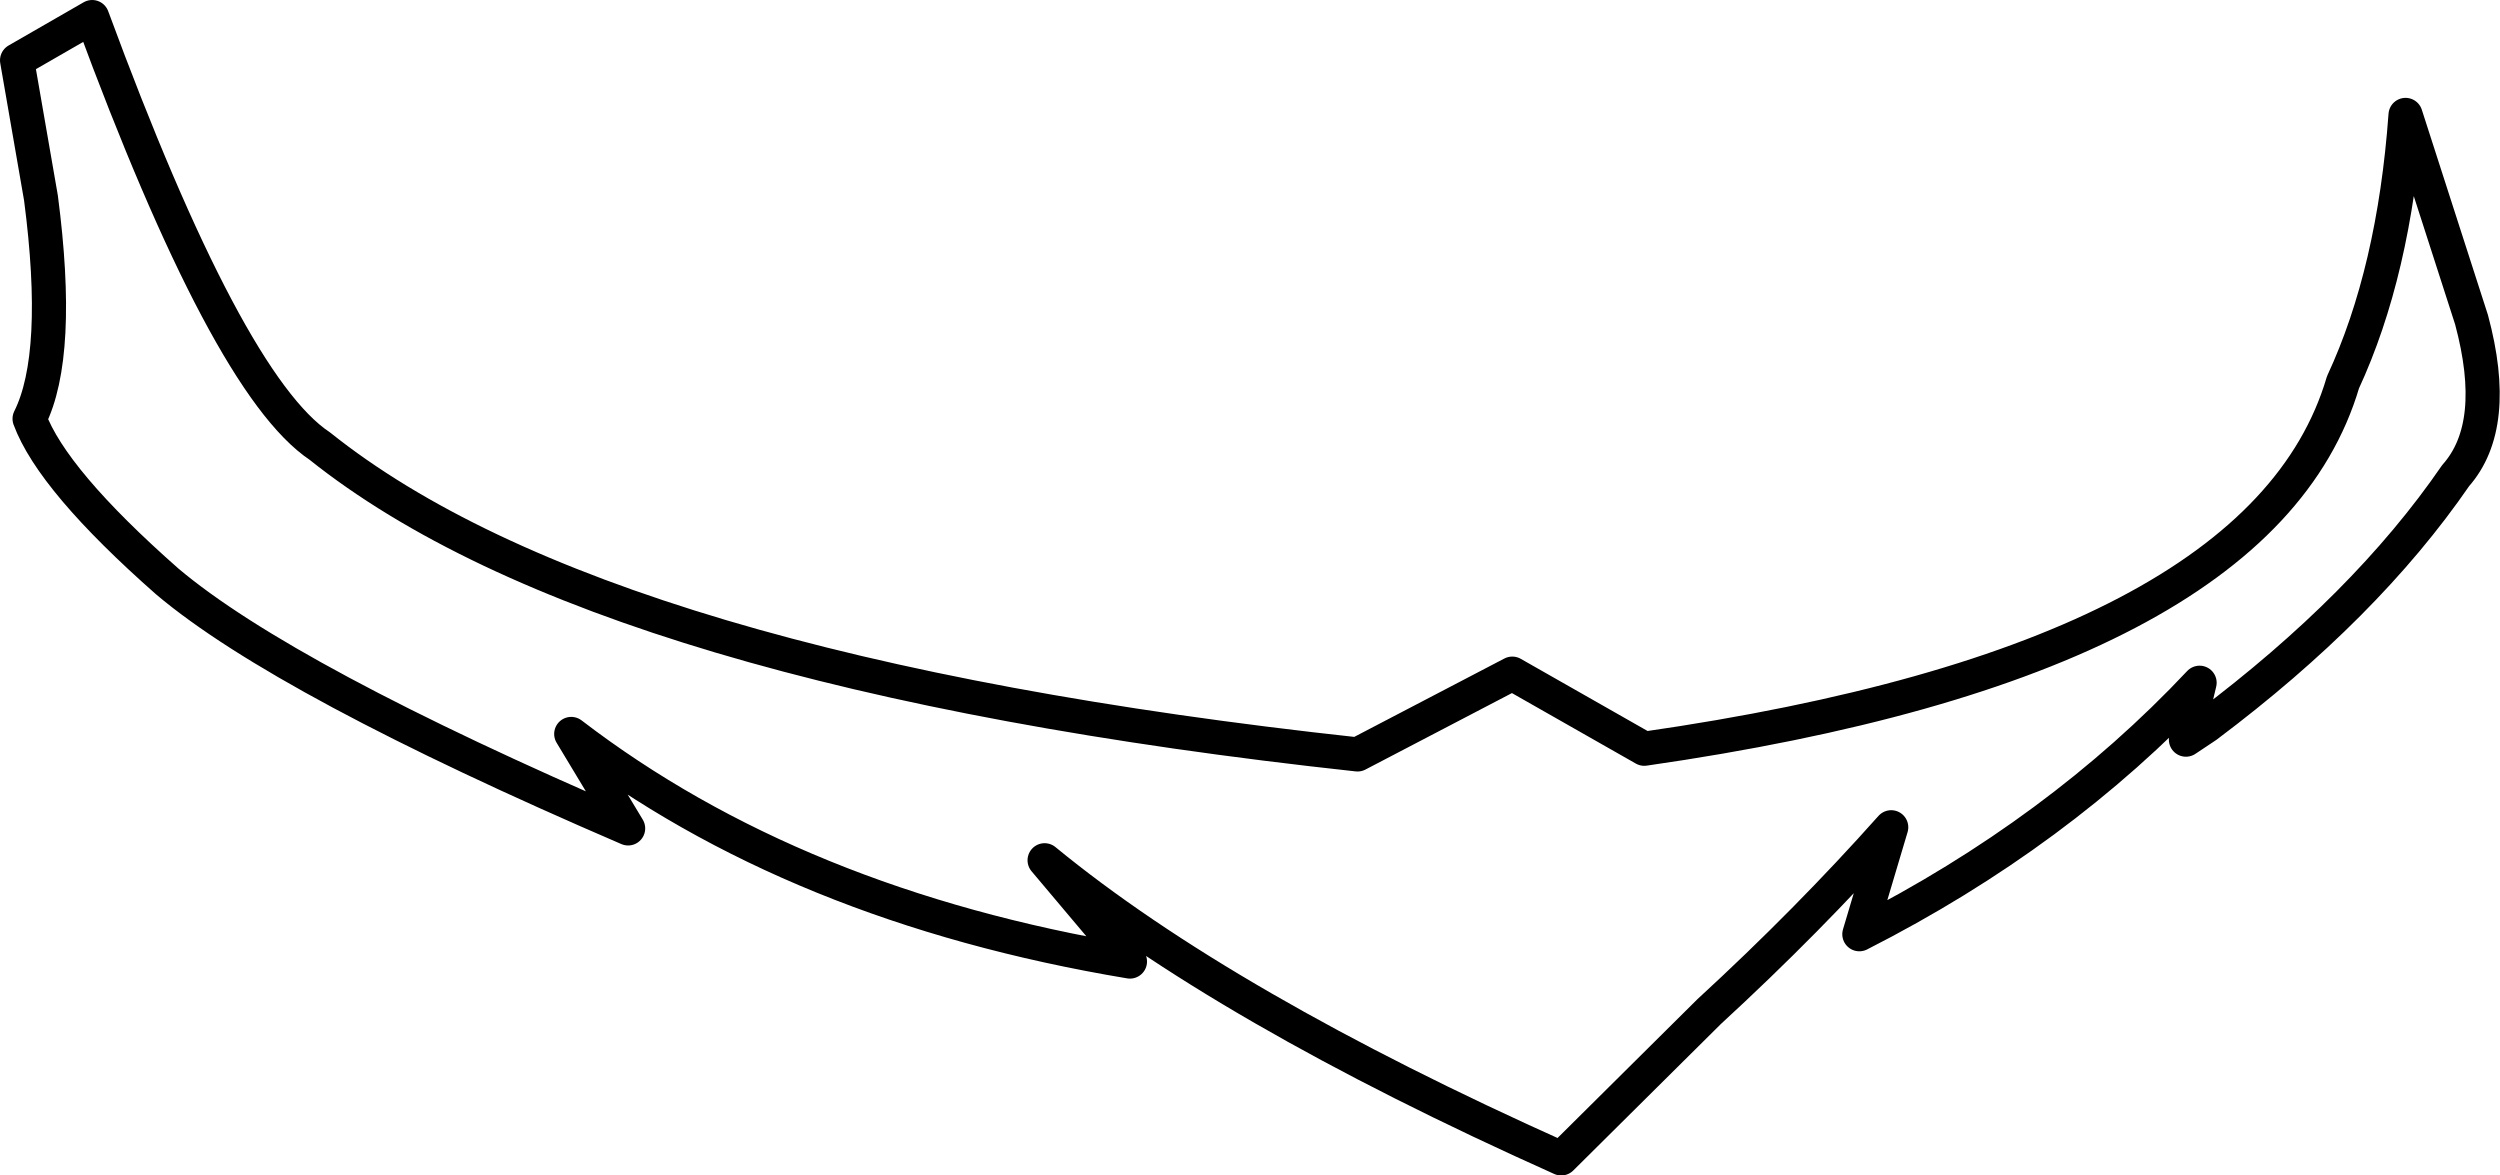 <?xml version="1.0" encoding="UTF-8" standalone="no"?>
<svg xmlns:xlink="http://www.w3.org/1999/xlink" height="51.65px" width="109.85px" xmlns="http://www.w3.org/2000/svg">
  <g transform="matrix(1.0, 0.0, 0.0, 1.0, 54.9, 25.8)">
    <path d="M48.05 -9.0 Q44.45 3.2 17.35 7.1 L11.55 3.8 4.75 7.35 Q-28.4 3.75 -40.85 -6.2 -44.9 -8.9 -50.85 -25.05 L-54.15 -23.15 -53.1 -17.1 Q-52.2 -10.2 -53.6 -7.4 -52.6 -4.7 -47.55 -0.25 -42.4 4.1 -27.3 10.6 L-29.8 6.45 Q-19.95 14.0 -5.25 16.45 L-9.0 12.0 Q-1.15 18.45 13.7 25.1 L20.2 18.65 Q24.55 14.65 28.2 10.55 L26.8 15.25 Q35.55 10.8 41.75 4.2 L41.15 6.7 42.05 6.1 Q49.05 0.85 53.0 -4.9 54.95 -7.1 53.7 -11.75 L50.8 -20.75 Q50.3 -13.85 48.05 -9.0 Z" fill="none" stroke="#000000" stroke-linecap="round" stroke-linejoin="round" stroke-width="1.5"/>
  </g>
</svg>
